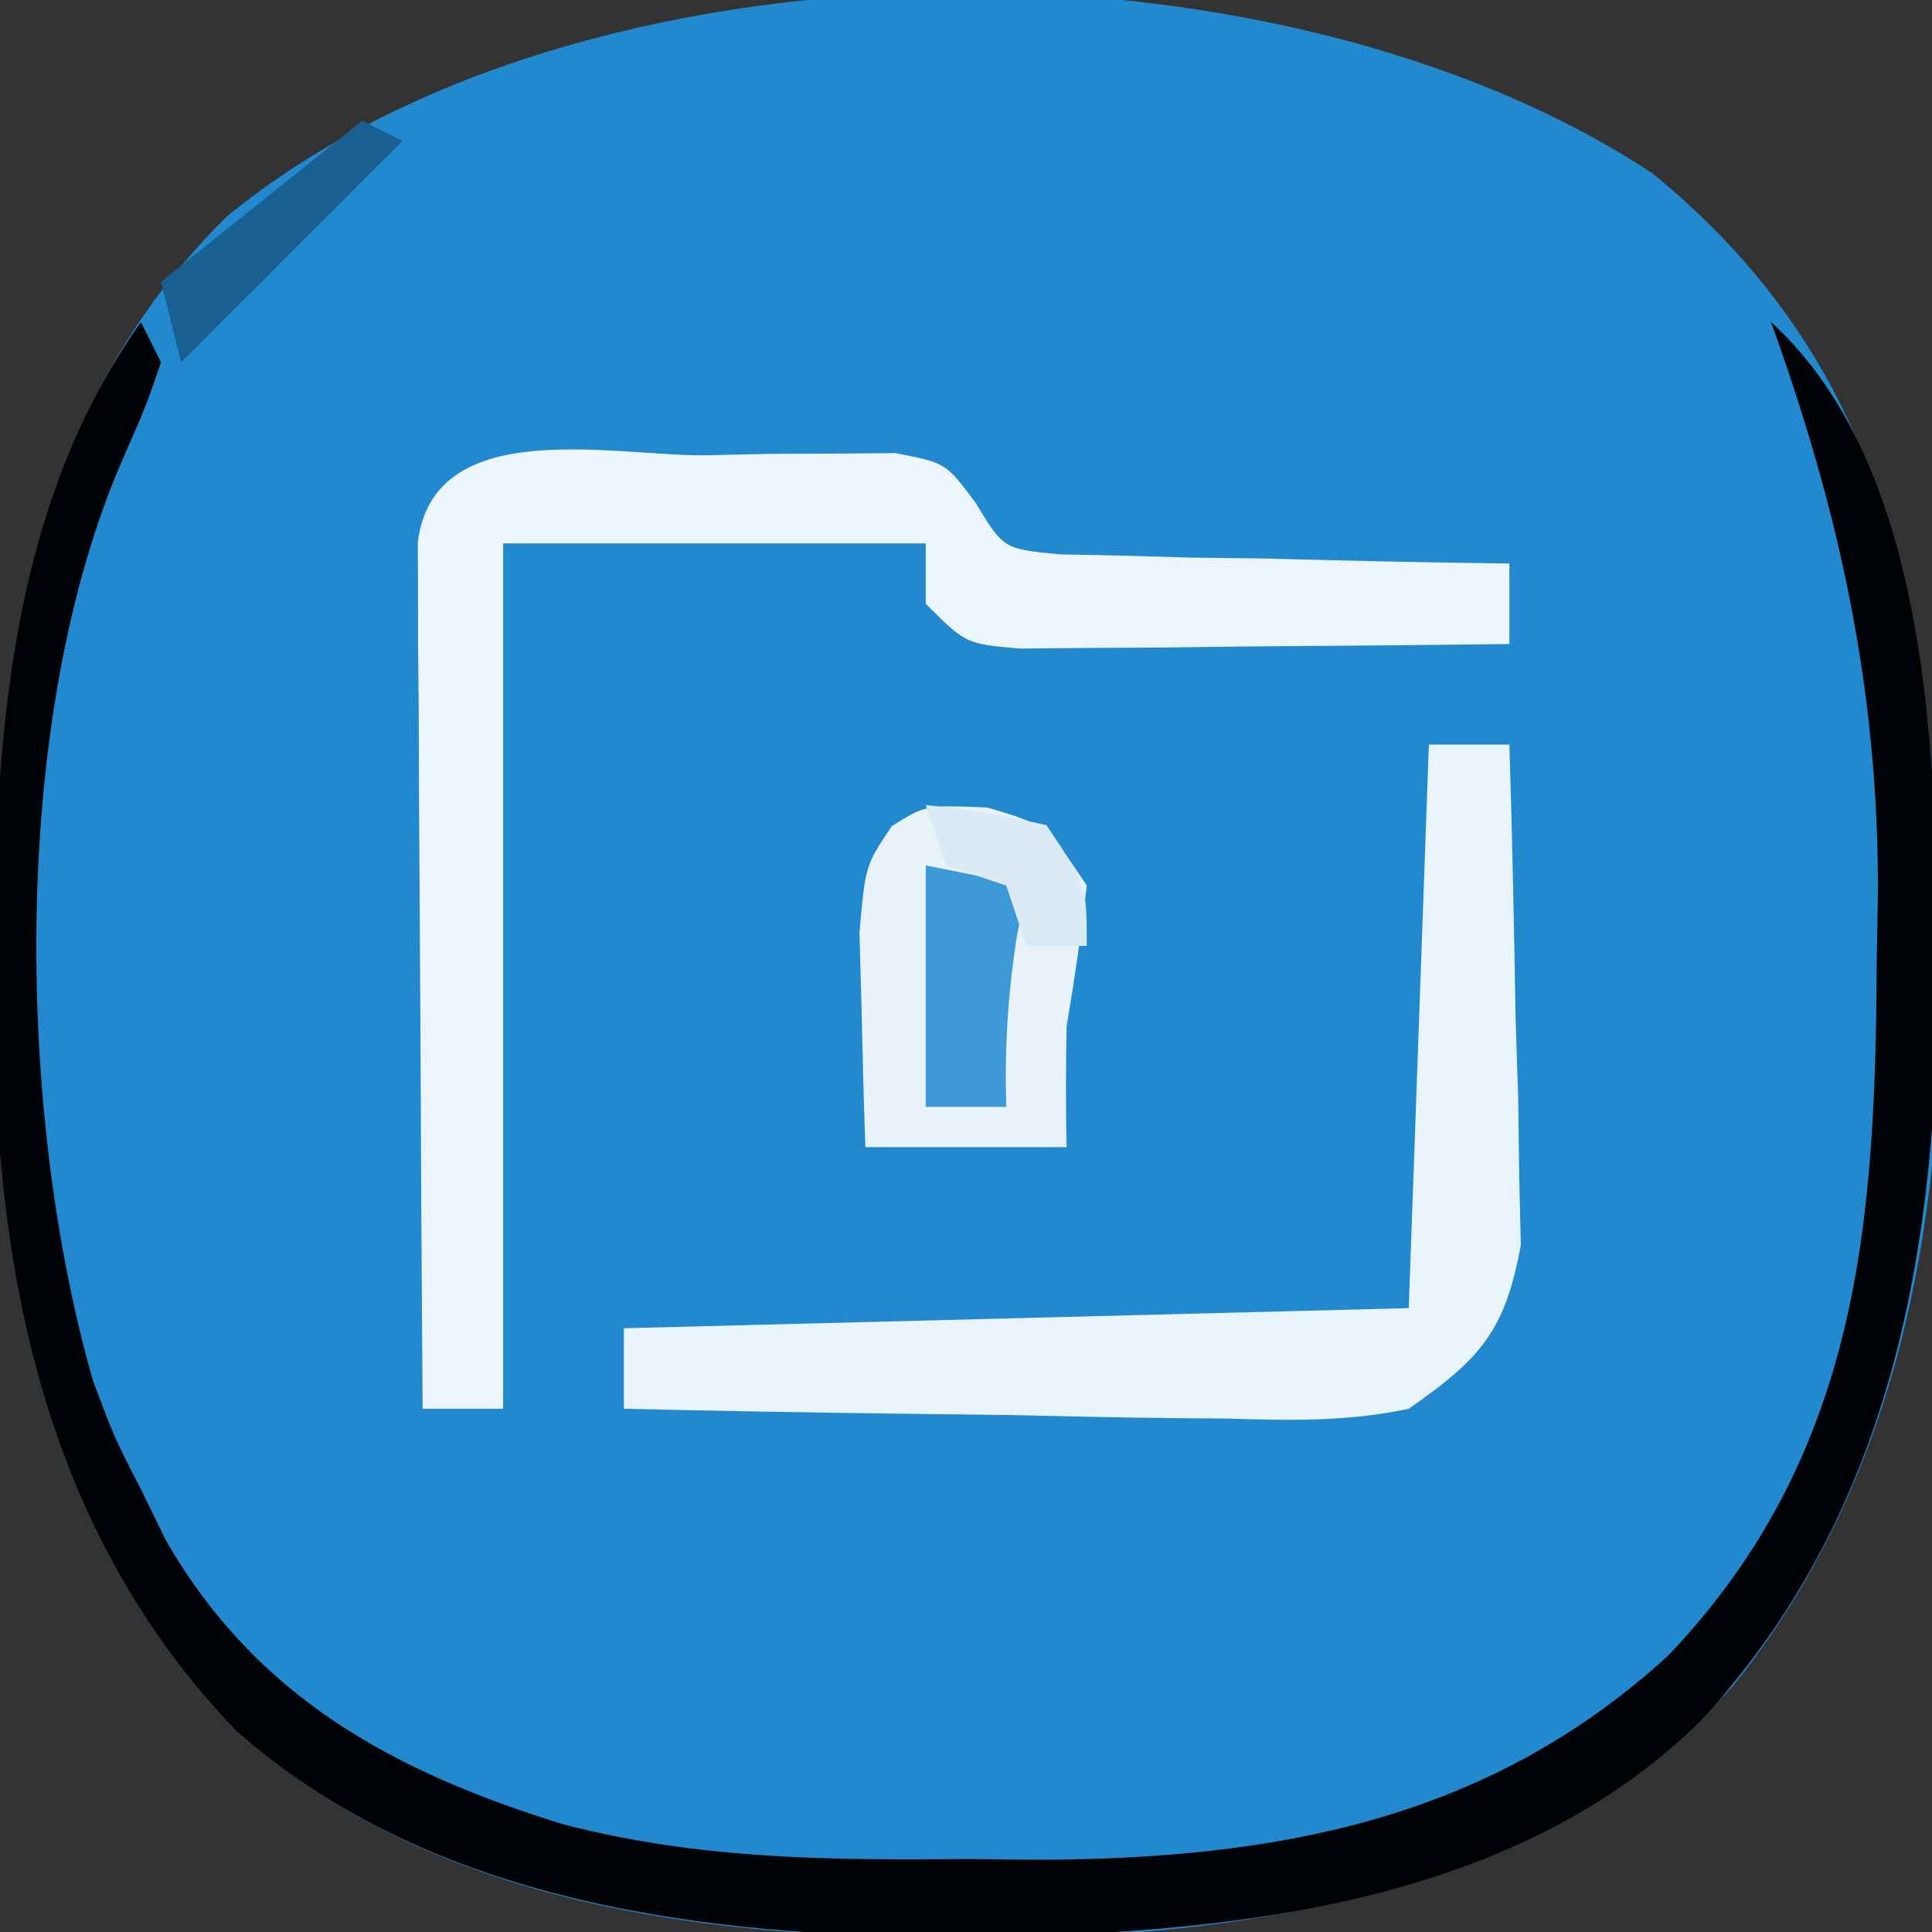 <?xml version="1.0" encoding="UTF-8"?>
<svg version="1.1" xmlns="http://www.w3.org/2000/svg" width="96" height="96">
<rect width="100%" height="100%" fill="#333333" stroke="none"/>
<path d="M0 0 C8.873 7.261 12.259 15.924 13.664 27.178 C15.249 43.688 14.836 61.687 4 75.125 C-3.939 83.77 -15.646 86.788 -27.123 87.499 C-41.917 88.059 -58.684 87.666 -70.371 77.402 C-80.182 67.195 -82.528 53.924 -82.438 40.188 C-82.432 39.278 -82.426 38.368 -82.42 37.43 C-82.187 24.312 -80.572 11.733 -70.852 2.129 C-53.212 -12.306 -18.783 -12.421 0 0 Z " fill="#2289CF" transform="translate(82.125,8.625)"/>
<path d="M0 0 C0.33 0.66 0.66 1.32 1 2 C0.258 4.172 0.258 4.172 -0.875 6.75 C-6.513 19.603 -6.22 39.24 -2.375 52.625 C-1.306 55.458 -1.306 55.458 0 58 C0.619 59.263 0.619 59.263 1.25 60.551 C5.742 68.348 12.555 72.041 20.957 74.641 C27.639 76.382 34.129 76.442 41 76.375 C42.791 76.392 42.791 76.392 44.617 76.41 C56.441 76.371 67.001 74.425 75.906 66.25 C85.312 56.366 86.194 44.96 86.25 31.938 C86.271 30.773 86.291 29.608 86.312 28.408 C86.357 18.352 84.409 9.439 81 0 C87.348 5.8 88.65 16.006 89.13 24.223 C89.774 40.467 89.082 56.907 77.543 69.473 C67.686 79.23 52.311 80.256 39.129 80.249 C26.997 80.078 14.156 78.284 4.754 70.027 C-5.059 59.819 -7.4 46.55 -7.312 32.812 C-7.308 31.905 -7.304 30.997 -7.3 30.062 C-7.126 19.554 -6.229 8.806 0 0 Z " fill="#000305" transform="translate(7,16)"/>
<path d="M0 0 C1.111 -0.024 2.221 -0.049 3.365 -0.074 C4.429 -0.078 5.493 -0.082 6.59 -0.086 C7.567 -0.094 8.544 -0.102 9.551 -0.111 C12.062 0.375 12.062 0.375 13.544 2.366 C14.922 4.648 14.922 4.648 17.698 4.921 C19.245 4.952 19.245 4.952 20.824 4.984 C21.942 5.017 23.061 5.049 24.213 5.082 C25.38 5.096 26.547 5.11 27.75 5.125 C29.518 5.169 29.518 5.169 31.322 5.215 C34.236 5.286 37.148 5.338 40.062 5.375 C40.062 6.695 40.062 8.015 40.062 9.375 C35.604 9.433 31.146 9.469 26.688 9.5 C25.416 9.517 24.145 9.534 22.836 9.551 C21.018 9.56 21.018 9.56 19.164 9.57 C18.043 9.581 16.923 9.591 15.768 9.602 C13.062 9.375 13.062 9.375 11.062 7.375 C11.062 6.385 11.062 5.395 11.062 4.375 C4.133 4.375 -2.797 4.375 -9.938 4.375 C-9.938 18.565 -9.938 32.755 -9.938 47.375 C-11.258 47.375 -12.578 47.375 -13.938 47.375 C-13.988 41.003 -14.023 34.631 -14.047 28.259 C-14.057 26.09 -14.071 23.921 -14.088 21.752 C-14.113 18.639 -14.124 15.527 -14.133 12.414 C-14.143 11.44 -14.153 10.466 -14.164 9.463 C-14.164 8.562 -14.164 7.661 -14.165 6.733 C-14.169 5.938 -14.173 5.143 -14.178 4.324 C-13.4 -1.978 -4.674 0.005 0 0 Z " fill="#ECF5FB" transform="translate(34.938,22.625)"/>
<path d="M0 0 C1.32 0 2.64 0 4 0 C4.145 4.562 4.234 9.124 4.312 13.688 C4.354 14.981 4.396 16.275 4.439 17.607 C4.456 18.855 4.472 20.102 4.488 21.387 C4.514 22.534 4.541 23.68 4.568 24.862 C3.793 29.145 2.559 30.516 -1 33 C-4.026 33.65 -6.937 33.584 -10.02 33.488 C-10.878 33.481 -11.737 33.474 -12.621 33.467 C-15.353 33.439 -18.082 33.376 -20.812 33.312 C-22.669 33.287 -24.525 33.265 -26.381 33.244 C-30.921 33.189 -35.46 33.103 -40 33 C-40 31.68 -40 30.36 -40 29 C-27.13 28.67 -14.26 28.34 -1 28 C-0.67 18.76 -0.34 9.52 0 0 Z " fill="#E8F3FA" transform="translate(71,37)"/>
<path d="M0 0 C2.938 0.875 2.938 0.875 4.938 3.875 C4.672 6.217 4.331 8.551 3.938 10.875 C3.901 12.875 3.889 14.876 3.938 16.875 C0.637 16.875 -2.663 16.875 -6.062 16.875 C-6.143 14.605 -6.202 12.334 -6.25 10.062 C-6.285 8.798 -6.32 7.533 -6.355 6.23 C-6.062 2.875 -6.062 2.875 -4.742 0.918 C-3.062 -0.125 -3.062 -0.125 0 0 Z " fill="#E7F2F9" transform="translate(49.062,40.125)"/>
<path d="M0 0 C2.475 0.495 2.475 0.495 5 1 C4.835 1.887 4.67 2.774 4.5 3.688 C4.07 6.536 3.916 9.13 4 12 C2.68 12 1.36 12 0 12 C0 8.04 0 4.08 0 0 Z " fill="#3E99D7" transform="translate(46,43)"/>
<path d="M0 0 C0.66 0.33 1.32 0.66 2 1 C-1.63 4.63 -5.26 8.26 -9 12 C-9.33 10.68 -9.66 9.36 -10 8 C-6.7 5.36 -3.4 2.72 0 0 Z " fill="#176091" transform="translate(18,6)"/>
<path d="M0 0 C2.875 0.312 2.875 0.312 6 1 C8 4 8 4 8 7 C7.01 7 6.02 7 5 7 C4.67 6.01 4.34 5.02 4 4 C3.01 3.67 2.02 3.34 1 3 C0.67 2.01 0.34 1.02 0 0 Z " fill="#DAEBF7" transform="translate(46,40)"/>
</svg>
